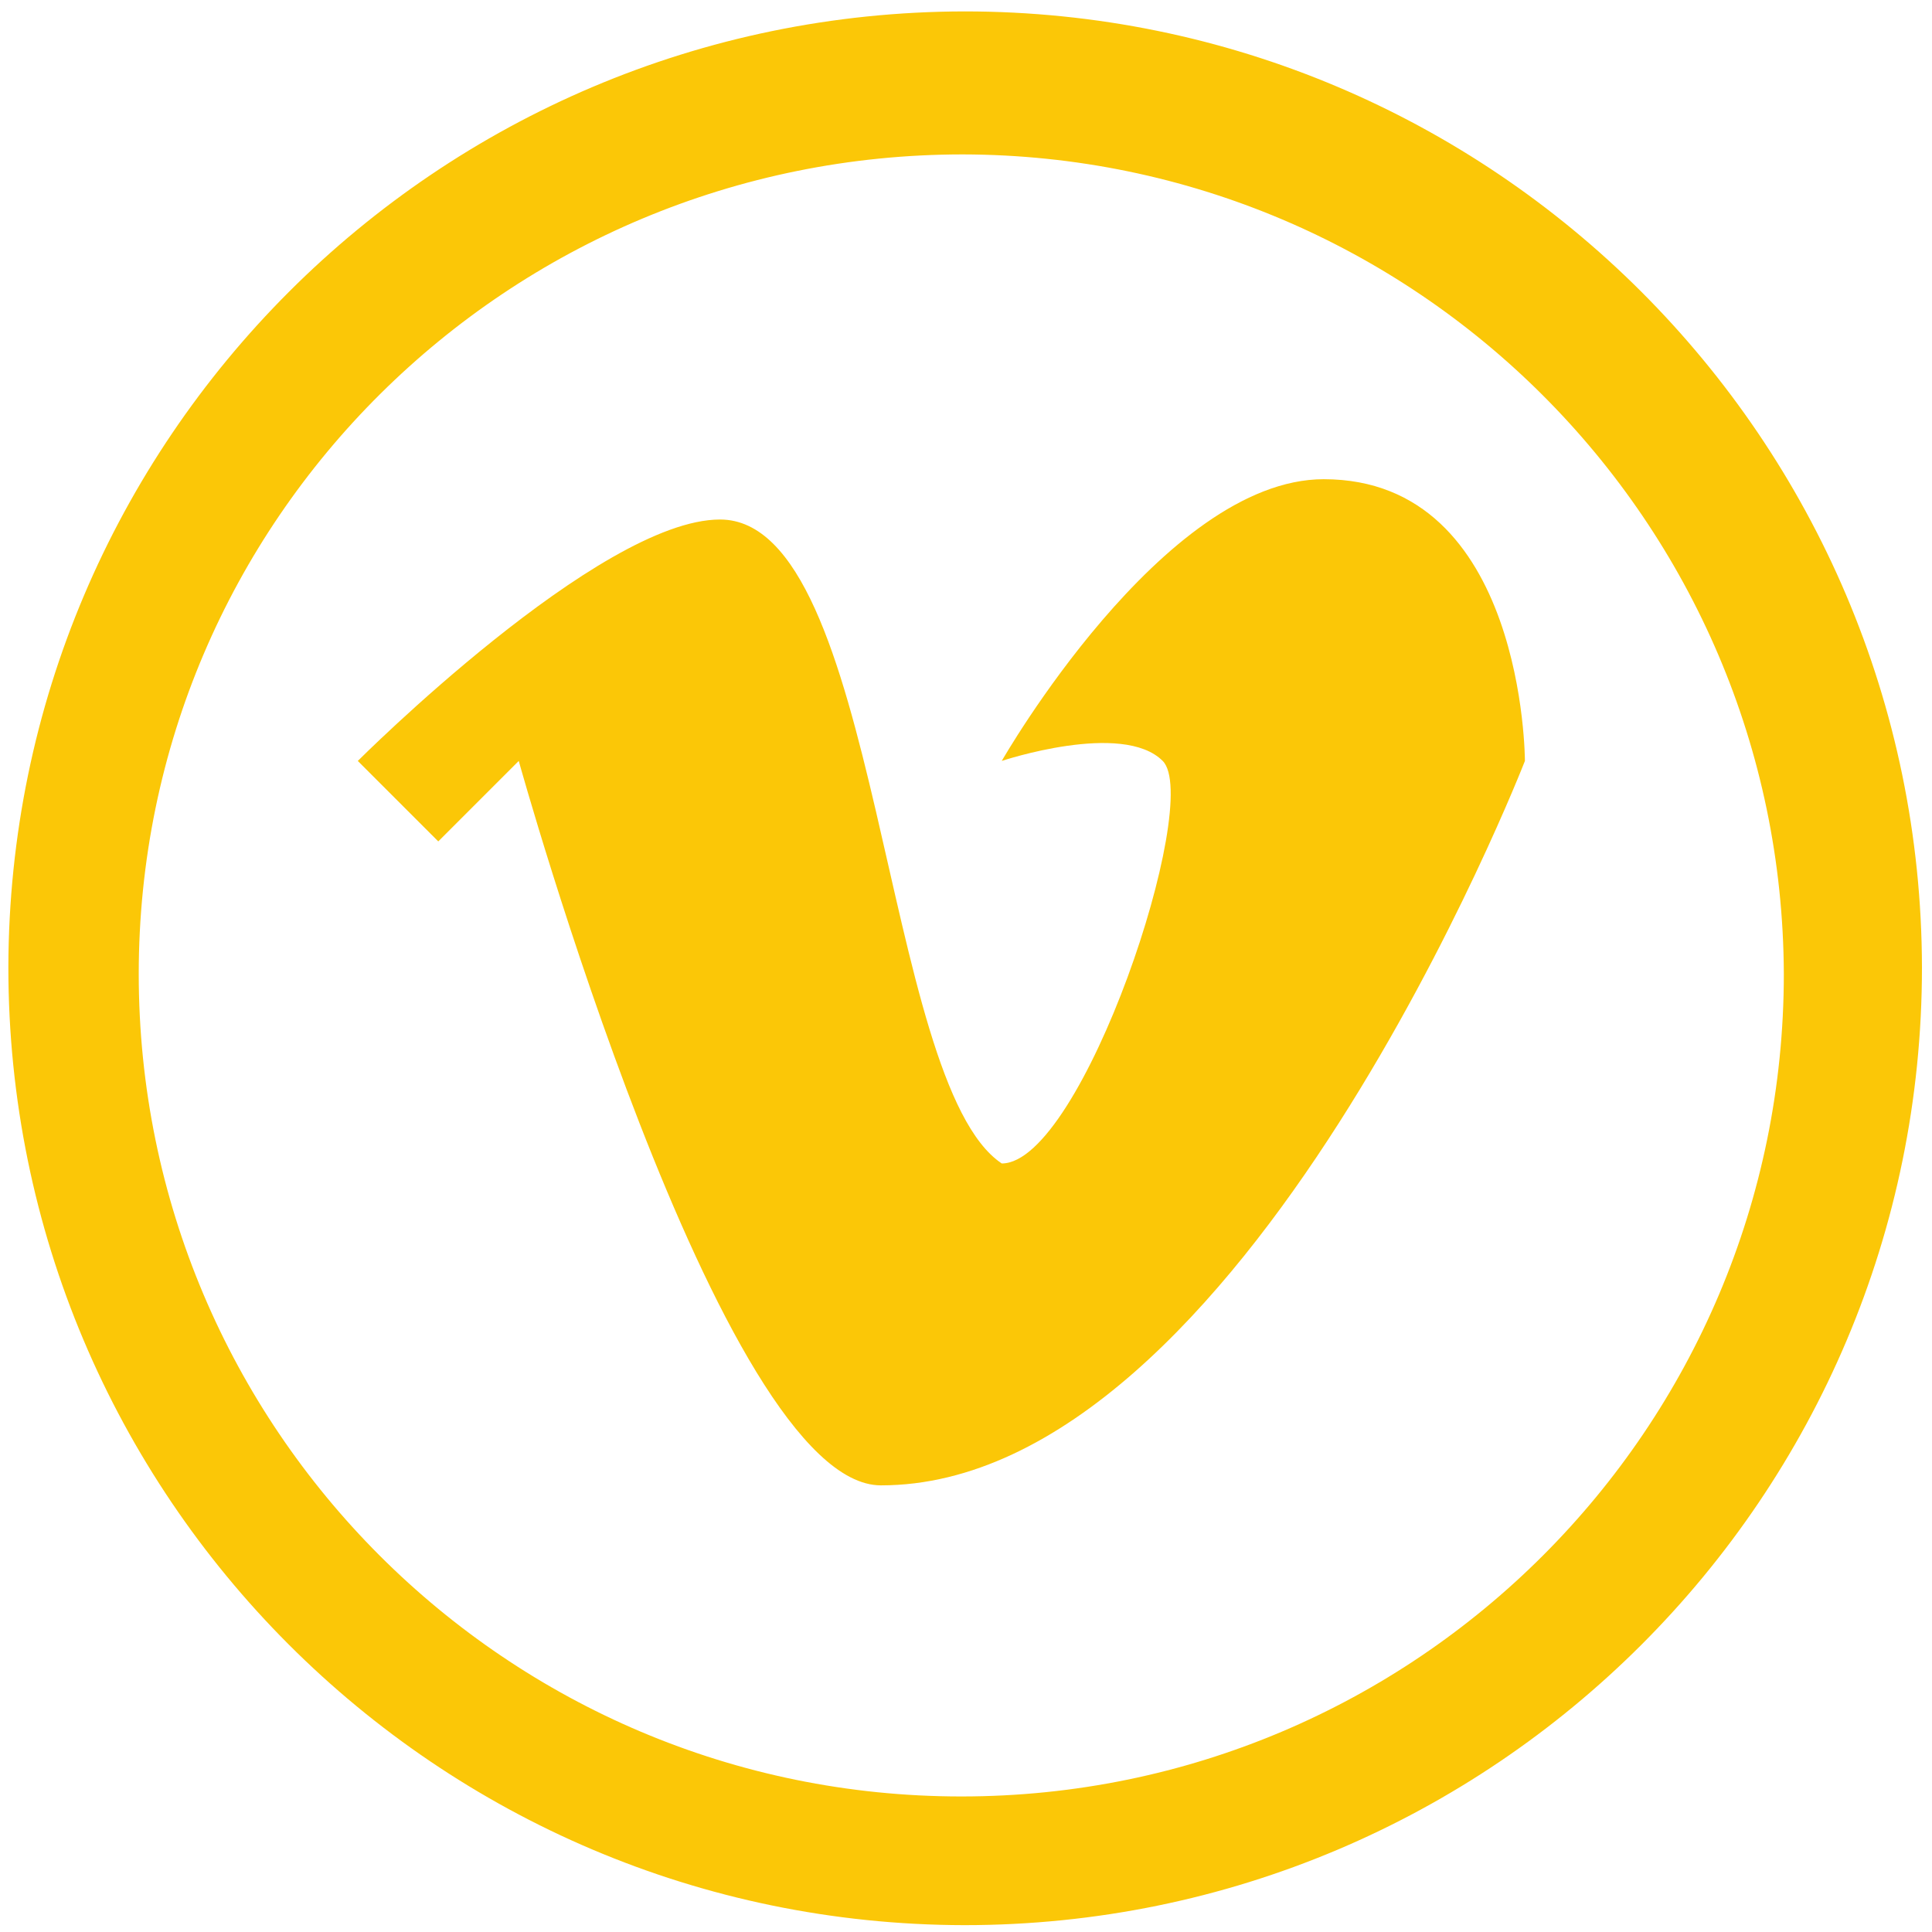 <?xml version="1.0" encoding="UTF-8" standalone="no"?>
<svg
   xmlns:dc="http://purl.org/dc/elements/1.1/"
   xmlns:cc="http://creativecommons.org/ns#"
   xmlns:rdf="http://www.w3.org/1999/02/22-rdf-syntax-ns#"
   xmlns:svg="http://www.w3.org/2000/svg"
   xmlns="http://www.w3.org/2000/svg"
   xmlns:sodipodi="http://sodipodi.sourceforge.net/DTD/sodipodi-0.dtd"
   xmlns:inkscape="http://www.inkscape.org/namespaces/inkscape"
   width="48"
   height="48"
   version="1.1"
   viewBox="0 0 12.7 12.7"
   id="svg4"
   sodipodi:docname="vimeo.svg"
   inkscape:version="0.92.4 (5da689c313, 2019-01-14)">
  <defs
     id="defs8" />
  <sodipodi:namedview
     pagecolor="#ffffff"
     bordercolor="#666666"
     borderopacity="1"
     objecttolerance="10"
     gridtolerance="10"
     guidetolerance="10"
     inkscape:pageopacity="0"
     inkscape:pageshadow="2"
     inkscape:window-width="1136"
     inkscape:window-height="480"
     id="namedview6"
     showgrid="false"
     inkscape:zoom="4.9166667"
     inkscape:cx="2.1355932"
     inkscape:cy="24"
     inkscape:window-x="0"
     inkscape:window-y="25"
     inkscape:window-maximized="0"
     inkscape:current-layer="svg4" />
  <path
     d="M 6.34,0.075 C 2.871,0.081 0.061,2.891 0.055,6.36 c -4.61e-6,3.472 2.812,6.289 6.284,6.295 3.477,0 6.295,-2.818 6.295,-6.295 C 12.628,2.887 9.812,0.075 6.34,0.075 Z M 6.329,1.015 c 2.974,0.006 5.386,2.413 5.397,5.387 0,2.987 -2.421,5.407 -5.407,5.407 -2.987,0 -5.407,-2.421 -5.407,-5.407 0,-2.987 2.431,-5.387 5.418,-5.387 z m 2.373,2.135 c -1.058,0 -2.117,1.852 -2.117,1.852 0,0 0.794,-0.265 1.058,0 0.265,0.265 -0.529,2.646 -1.058,2.646 -0.794,-0.529 -0.794,-4.233 -1.852,-4.233 -0.794,0 -2.381,1.587 -2.381,1.587 l 0.529,0.529 0.529,-0.529 c 0,0 1.323,4.762 2.381,4.762 2.381,0 4.233,-4.762 4.233,-4.762 0,0 -10e-7,-1.852 -1.323,-1.852 z"
     id="path2"
     inkscape:connector-curvature="0"
     style="fill:#fbc707;stroke-width:1.044" />
</svg>
